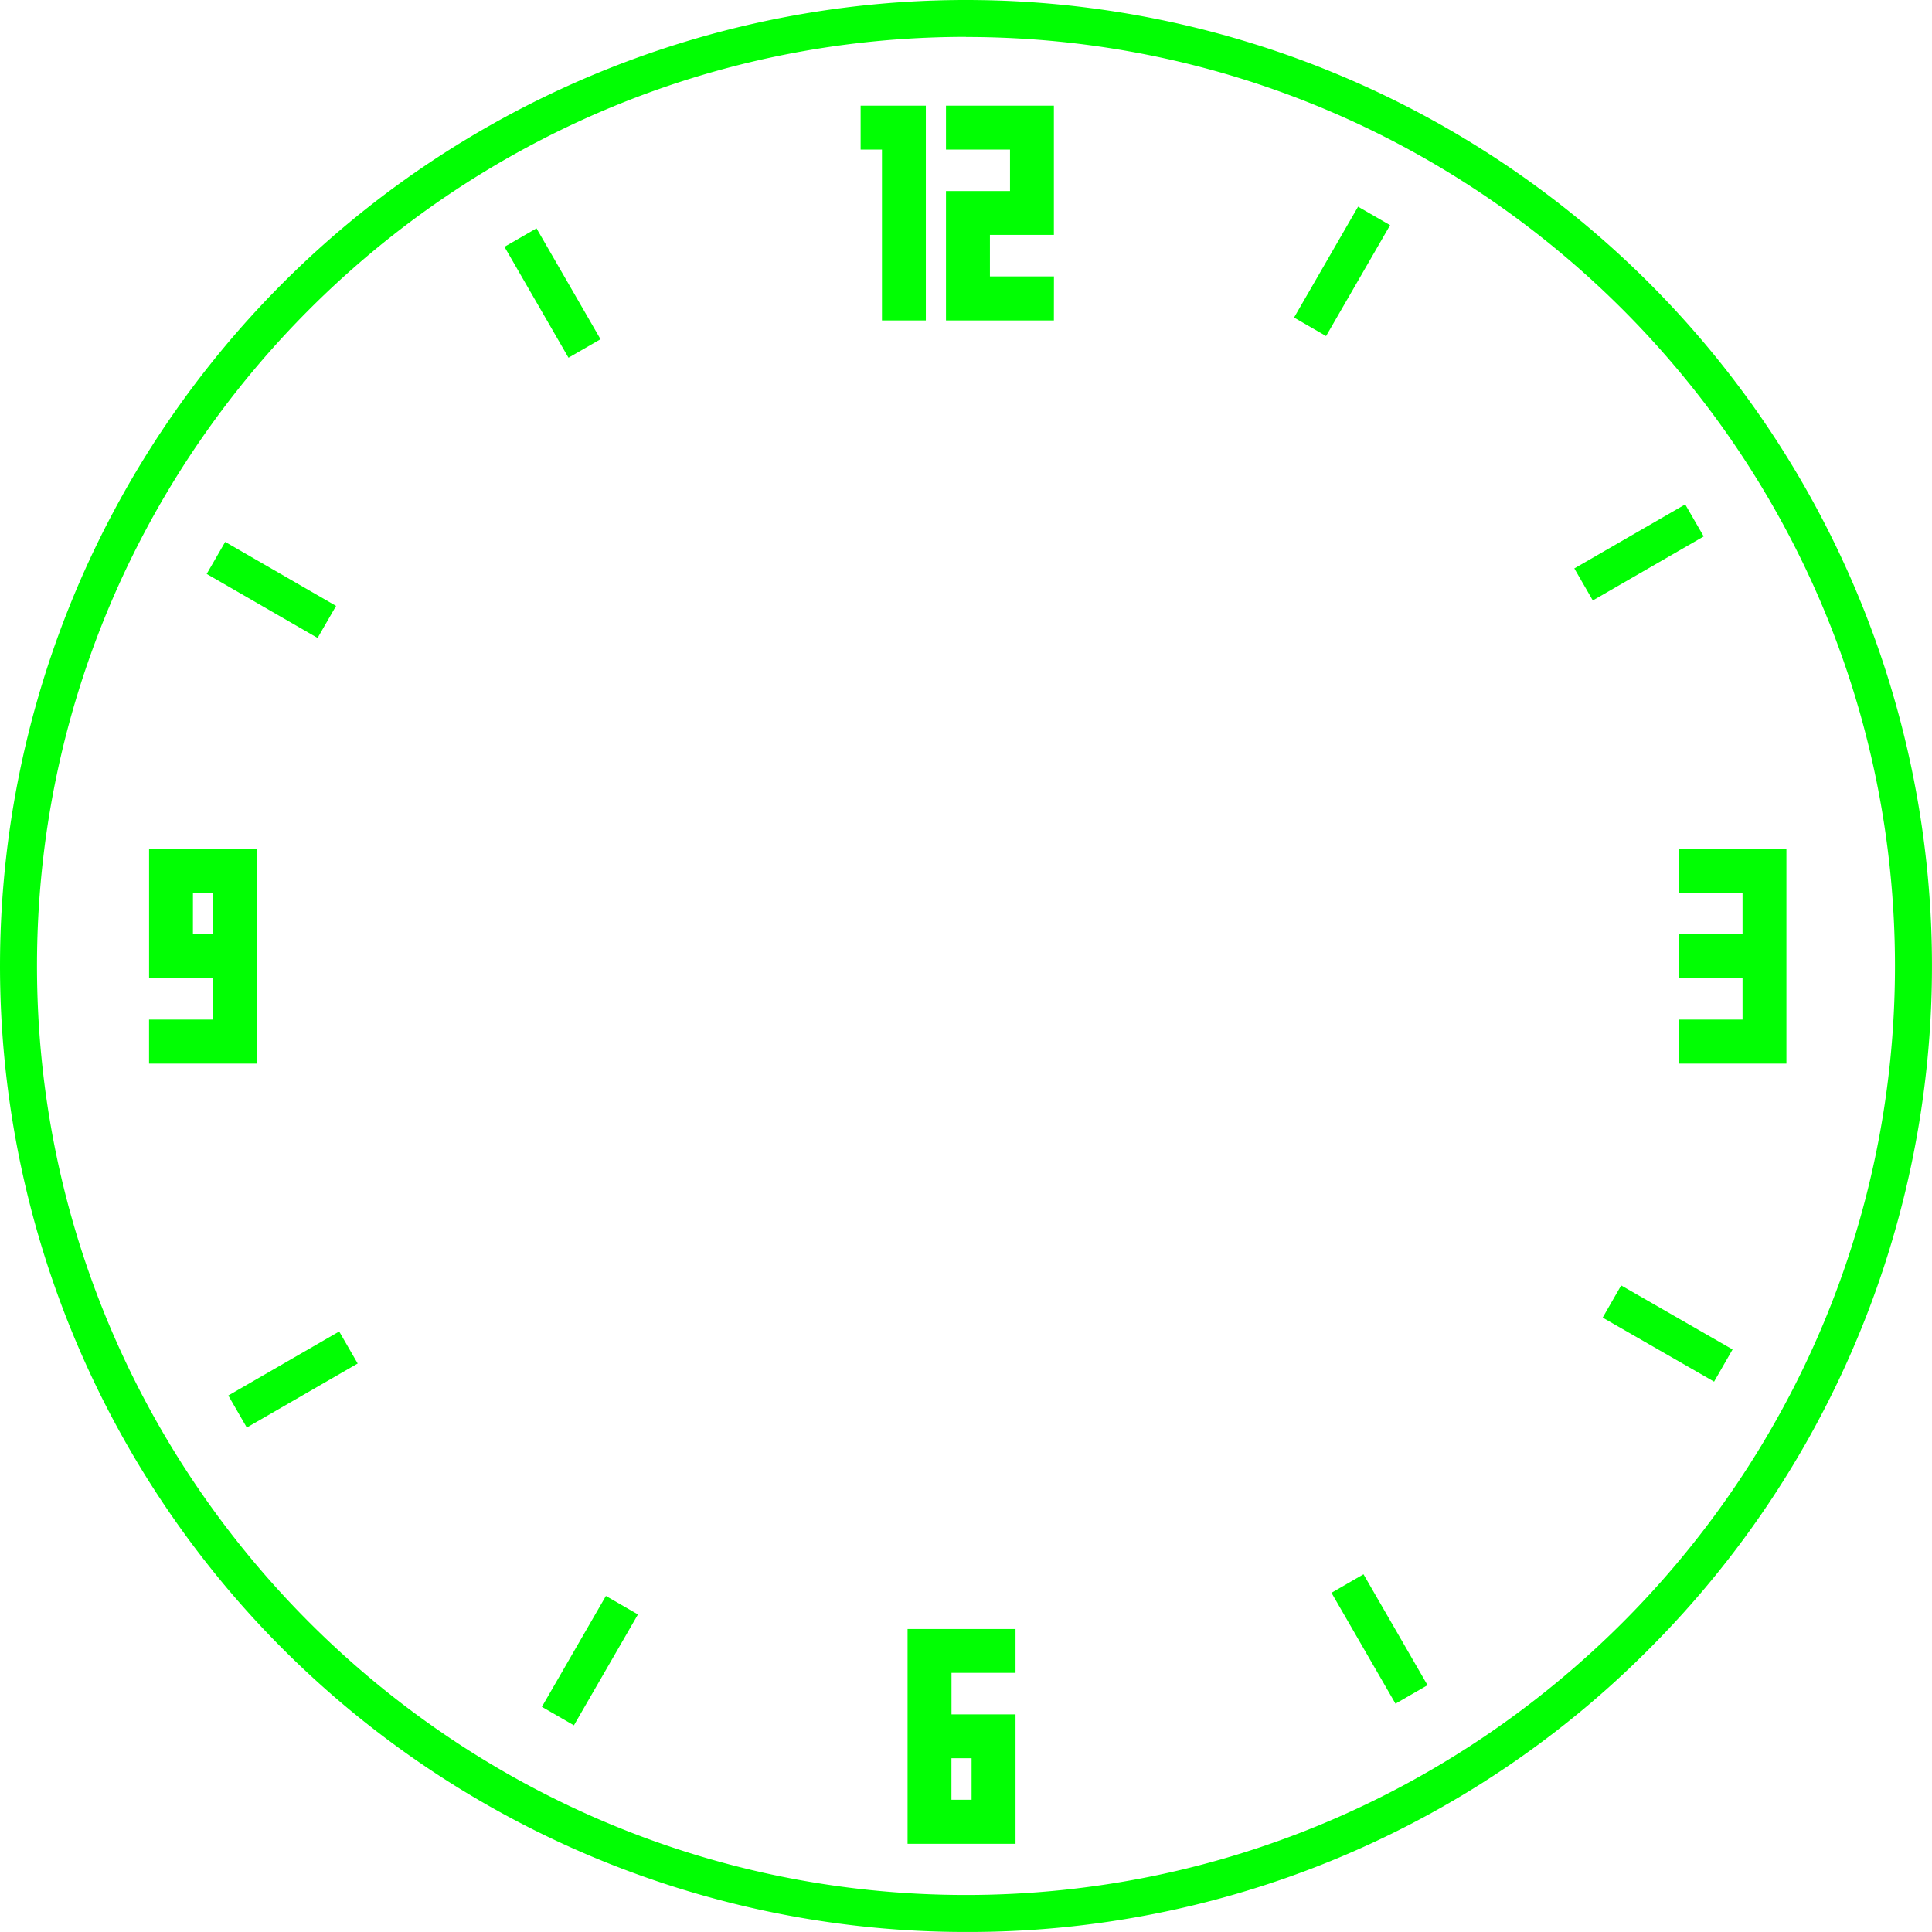 <svg id="Layer_2" data-name="Layer 2" xmlns="http://www.w3.org/2000/svg" viewBox="0 0 678.97 678.97"><defs><style>.cls-1{fill:#01fe03}</style></defs><path class="cls-1" d="M507.59 829.07a339.48 339.48 0 11240.05-99.43 337.26 337.26 0 01-240.05 99.43zm0-666c-180 0-326.48 146.46-326.48 326.48s146.46 326.52 326.48 326.52 326.48-146.46 326.48-326.48-146.46-326.48-326.48-326.48z" transform="translate(-168.11 -150.11)"/><path class="cls-1" transform="rotate(-60 425.695 316.015)" d="M617.26 238.99h45v13h-45z"/><path class="cls-1" transform="rotate(-30 379.913 582.897)" d="M721.61 337.77h45v13h-45z"/><path class="cls-1" transform="matrix(.5 -.87 .87 .5 -330.72 811.75)" d="M745.2 599.26h13v45h-13z"/><path class="cls-1" transform="rotate(-30 288.737 964.747)" d="M646.41 703.61h13v45h-13z"/><path class="cls-1" transform="rotate(-60 161.382 804.238)" d="M352.92 727.2h45v13h-45z"/><path class="cls-1" transform="rotate(-30 -93.07 873.562)" d="M248.58 628.41h45v13h-45z"/><path class="cls-1" transform="rotate(-60 49.437 427.953)" d="M256.98 334.92h13v45h-13z"/><path class="cls-1" transform="rotate(-30 -1.875 491.718)" d="M355.77 230.58h13v45h-13z"/><path class="cls-1" d="M493.48 262.73h-15.42v-60.06h-7.5v-15.43h22.92zM538.48 262.73h-37.92v-45.49h22.5v-14.57h-22.5v-15.43h37.92v45.42H516v14.58h22.5zM220.49 523.9v-15.48H243v-14.58h-22.5v-45.42h37.92v75.48zm15.42-45.48H243v-14.58h-7.08zM758 523.9v-15.48h22.5v-14.58H758v-15.42h22.5v-14.58H758v-15.42h37.92v75.48zM487.06 798.08V722.6H525V738h-22.5v14.6H525v45.48zm15.42-15.48h7.08V768h-7.08z" transform="translate(-168.11 -150.11)"/></svg>